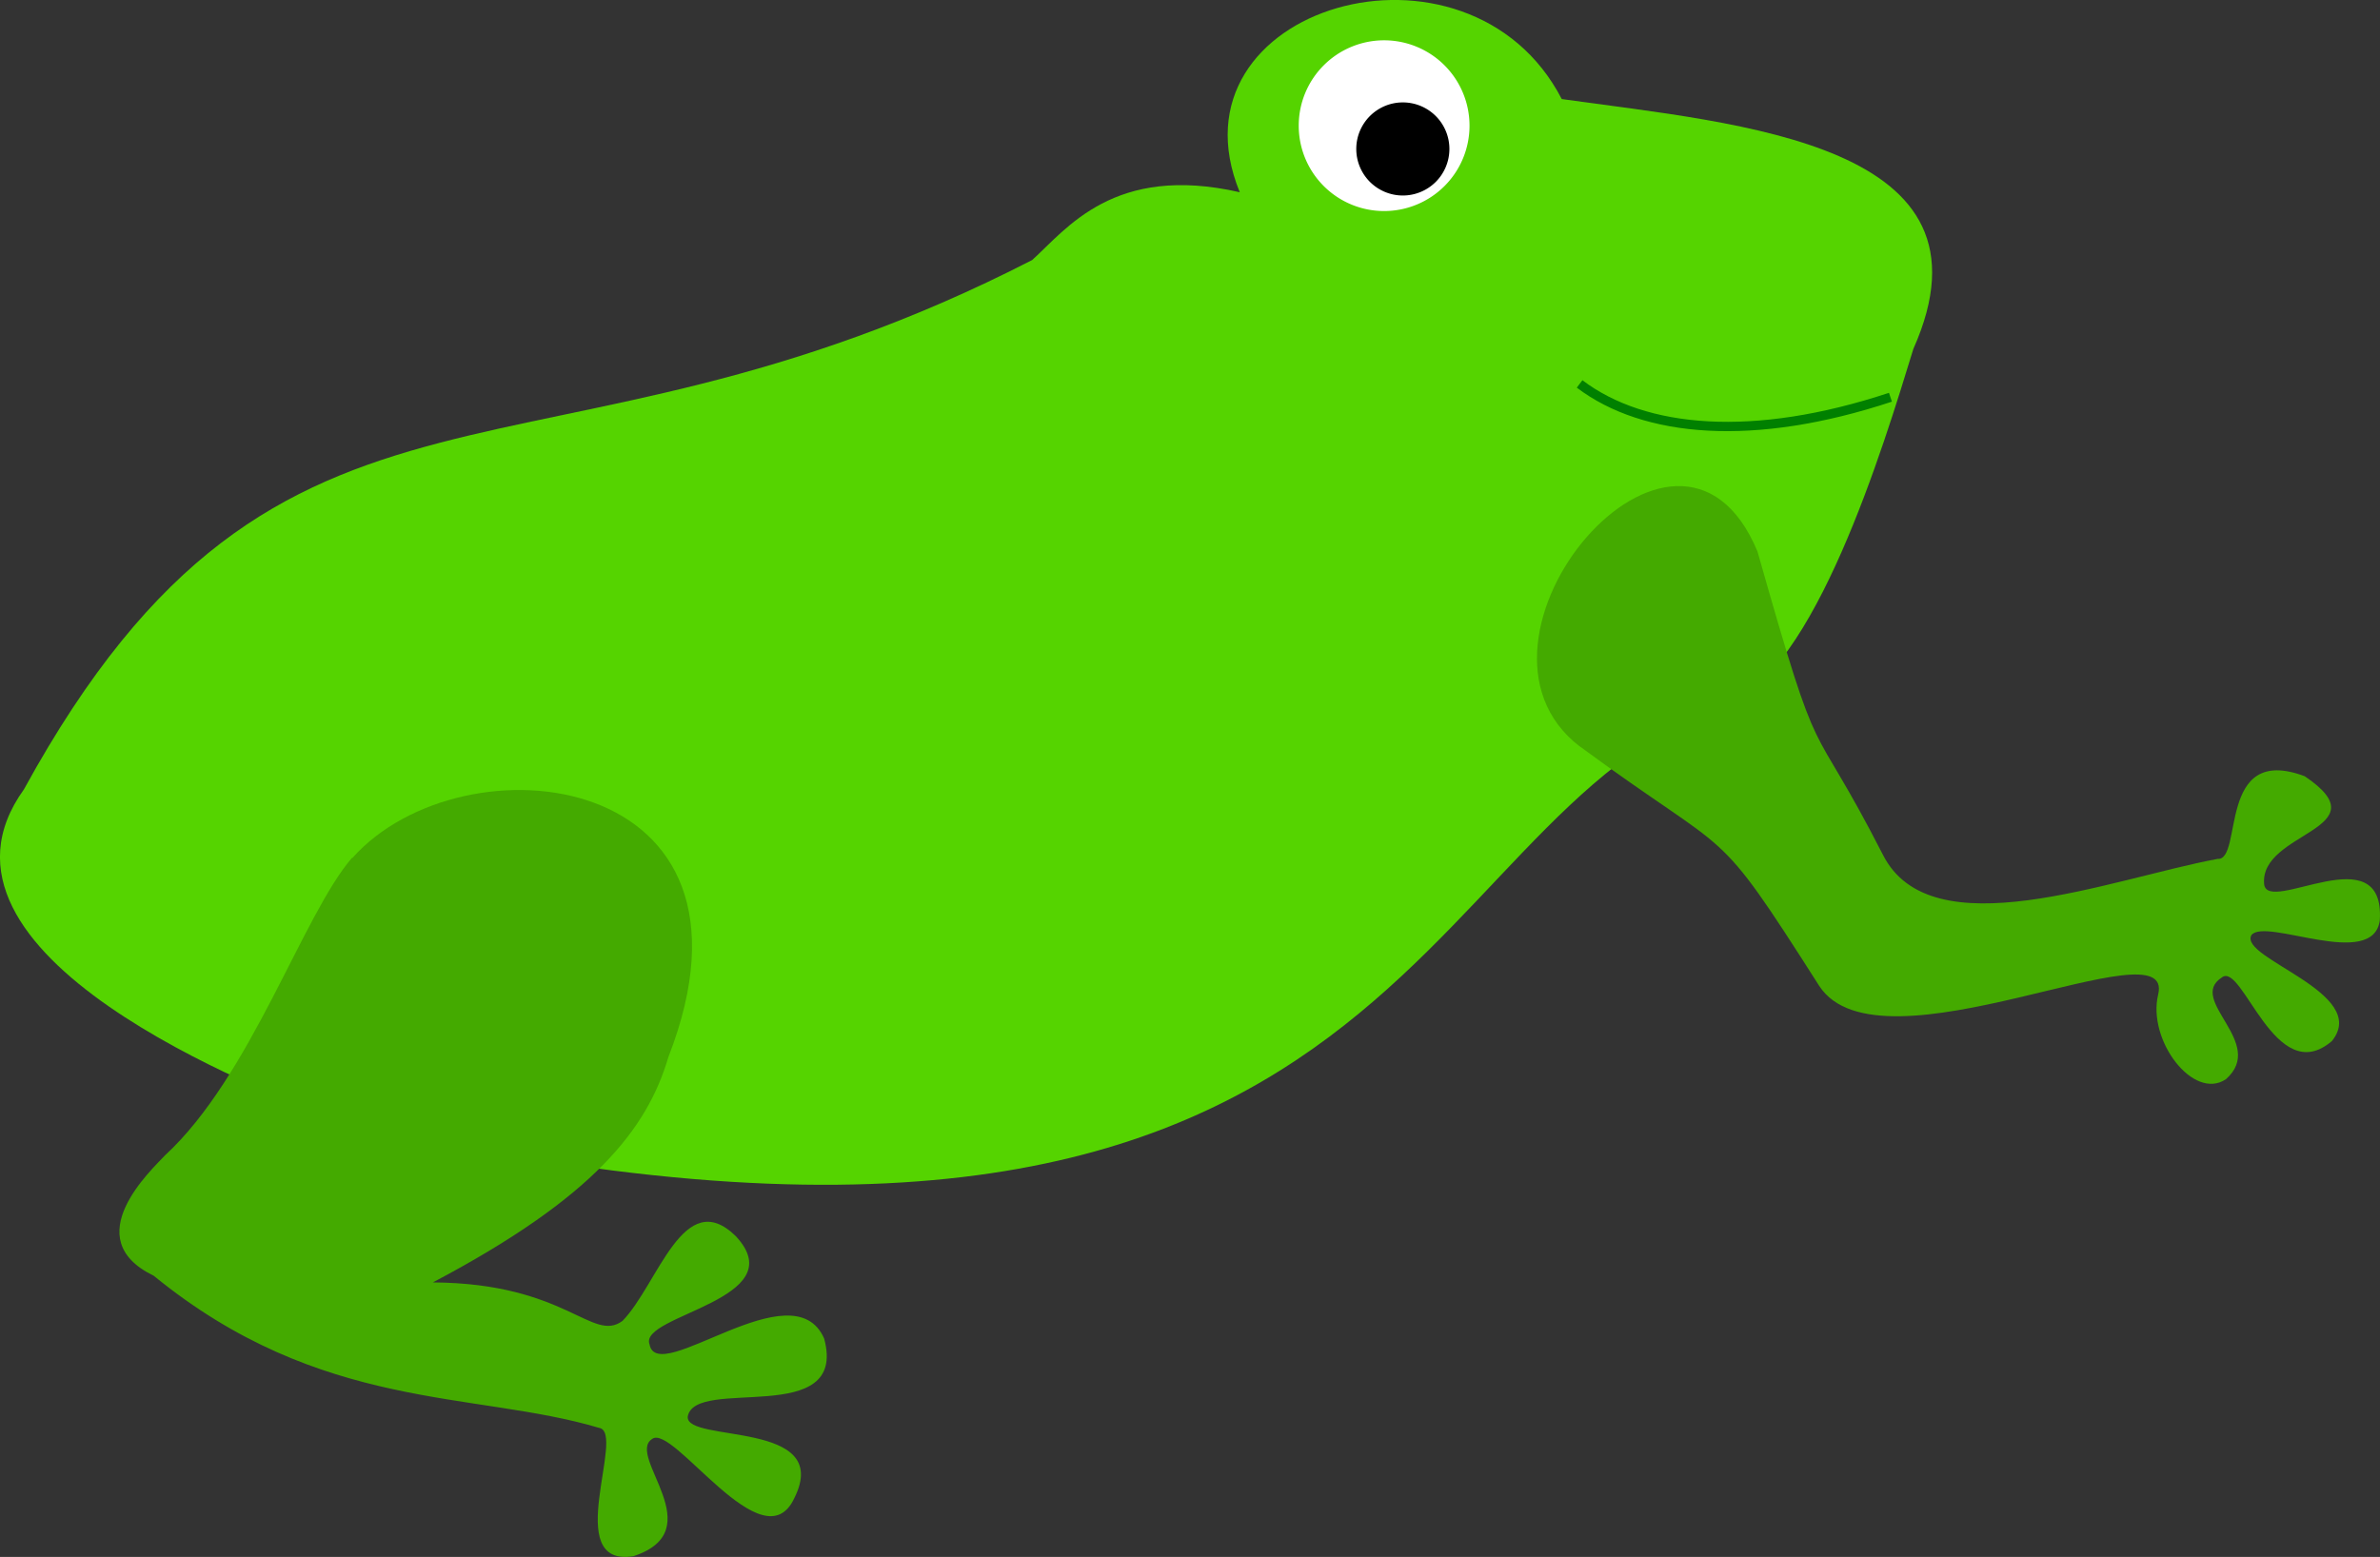 <svg xmlns="http://www.w3.org/2000/svg" viewBox="0 0 255.57 167.24"><rect x="0" y="0" width="255.57" height="167.24" fill="#333333" stroke="none"/><defs><style>.cls-1{fill:#55d400;}.cls-1,.cls-2{fill-rule:evenodd;}.cls-2{fill:#4a0;}.cls-3{fill:#fff;}.cls-4{fill:none;stroke:green;}</style></defs><g id="Layer_2" data-name="Layer 2"><g id="Layer_1-2" data-name="Layer 1"><path class="cls-1" d="M167.7,10.64c19.18,2.69,47.61,4.72,37.76,26.84C202.24,48,194.83,72.37,185.39,75.62c-35,12.06-33.69,71.77-149.15,44.66-7.82-2.93-46.46-17.72-33.67-35.49,27.82-50.8,55-29.48,108.27-56.86,3.7-3.35,8.79-10.36,22.29-7.28-8.18-20,24.53-29.43,34.58-10Z"/><path class="cls-2" d="M37.83,92.17c11.89-13.37,46-9.61,33.94,21.38-2.29,7.78-8.06,15.11-25.29,24.2,14.36.09,17.11,6.54,20.37,4.13,3.81-3.92,6.56-14.61,12.17-9.09,6.33,6.81-10.5,8.46-9.27,11.62.86,4.63,15.41-8.25,18.75-.63,2.61,9.68-13.89,4-14.65,8.39-.23,2.86,15.63.32,11.46,8.72-3.33,7.28-13.08-8.11-15.3-6.31-2.79,1.84,6.5,9.8-2,12.58-7.8,1.25-.75-13.27-3.66-13.78-13.4-4-29.87-1.67-47.85-16.35-8.27-4-.21-11.38,1.2-12.91,9.26-8.52,14.81-25.89,20.12-32Z"/><path class="cls-3" d="M157.8,13.5a9.17,9.17,0,1,1-9.17-9.17A9.17,9.17,0,0,1,157.8,13.5Z"/><path d="M155.64,16a5,5,0,1,1-5-5A5,5,0,0,1,155.64,16Z"/><path class="cls-2" d="M169.61,80.16c-14.85-11.46,10.54-41.49,19.11-20.93,7.06,24.89,5.27,16.55,13.47,32.58,5.17,10.27,24.34,2.62,35.93.45,2.8.22-.11-12.45,9.37-8.88,8.49,5.74-4.91,5.92-4.36,11.61.41,3.3,13-5.38,12.42,3.87-.74,5.4-12.3-.37-13.79,1.59-1.38,2.5,12.81,6.19,8.65,11.37-6.11,5.24-9.61-8.62-11.83-6.82-3.78,2.44,4.87,7,.45,10.92-3.48,2.36-8.47-4.16-7.28-9.1,1.89-7.83-29.88,9.06-36.39-.91-11.55-18.11-8.82-13.3-25.75-25.76Z"/><path class="cls-4" d="M203,42.67c-14.68,4.86-26.41,3.85-33.38-1.43"/></g></g></svg>